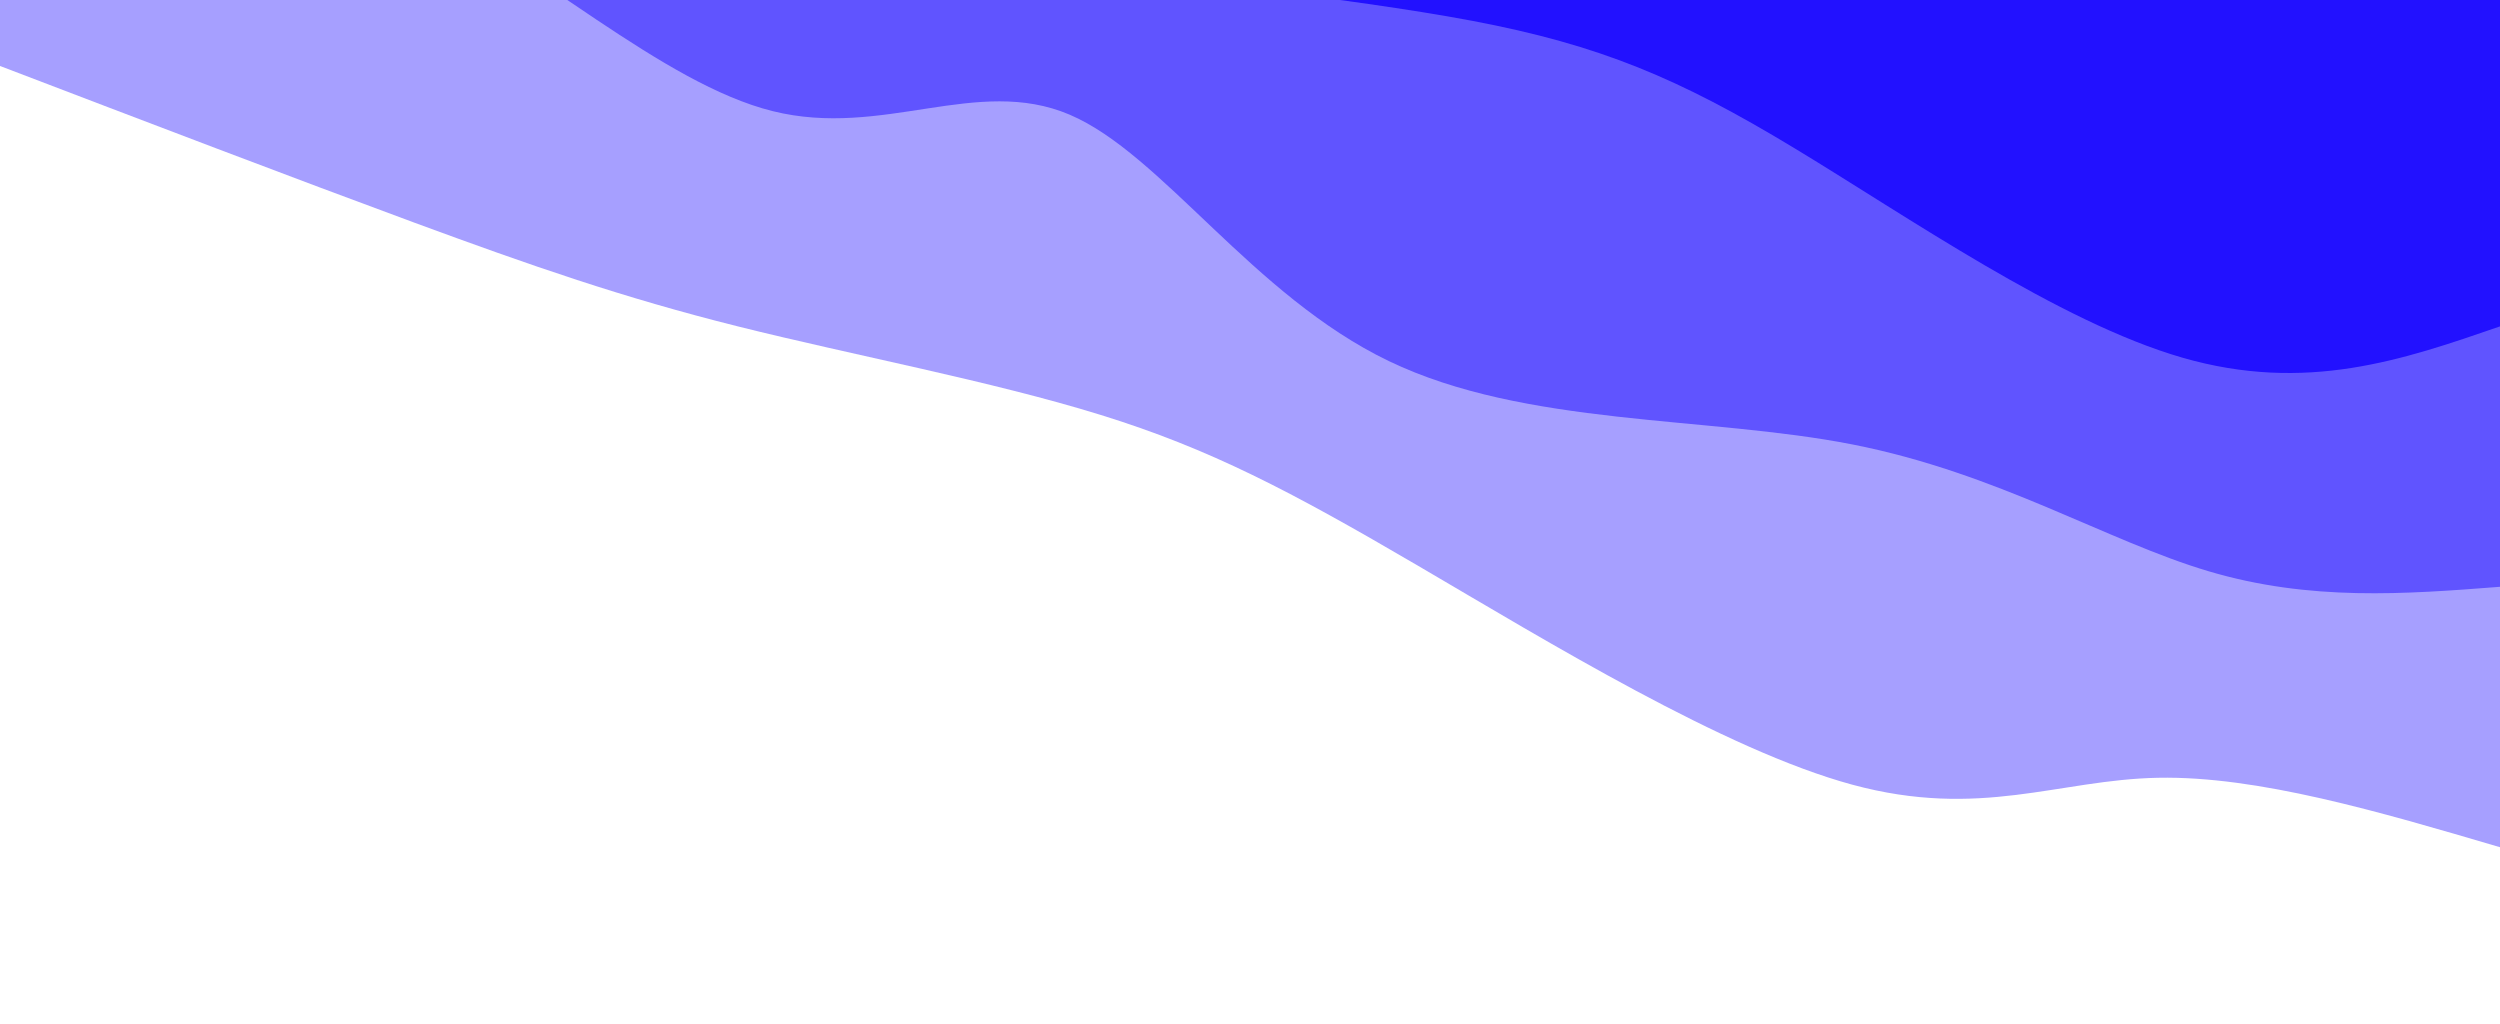 <!-- <svg width="100%" height="100%" id="svg" viewBox="0 0 1440 390" xmlns="http://www.w3.org/2000/svg" class="transition duration-300 ease-in-out delay-150"><defs><linearGradient id="gradient" x1="0%" y1="50%" x2="100%" y2="50%"><stop offset="5%" stop-color="#F78DA7"></stop><stop offset="95%" stop-color="#8ED1FC"></stop></linearGradient></defs><path d="M 0,400 L 0,75 C 99.01435406698562,85.5933014354067 198.02870813397124,96.1866028708134 285,100 C 371.97129186602876,103.8133971291866 446.8995215311005,100.8468899521531 532,116 C 617.1004784688995,131.1531100478469 712.3732057416266,164.42583732057417 828,205 C 943.6267942583734,245.57416267942583 1079.6076555023924,293.4497607655502 1185,323 C 1290.3923444976076,352.5502392344498 1365.1961722488038,363.7751196172249 1440,375 L 1440,400 L 0,400 Z" stroke="none" stroke-width="0" fill="url(#gradient)" fill-opacity="0.4" class="transition-all duration-300 ease-in-out delay-150 path-0" transform="rotate(-180 720 200)"></path><defs><linearGradient id="gradient" x1="0%" y1="50%" x2="100%" y2="50%"><stop offset="5%" stop-color="#F78DA7"></stop><stop offset="95%" stop-color="#8ED1FC"></stop></linearGradient></defs><path d="M 0,400 L 0,175 C 122.65071770334927,159.08612440191388 245.30143540669854,143.17224880382778 336,154 C 426.69856459330146,164.82775119617222 485.444976076555,202.39712918660285 560,239 C 634.555023923445,275.60287081339715 724.9186602870813,311.2392344497608 829,329 C 933.0813397129187,346.7607655502392 1050.8803827751196,346.6459330143541 1155,368 C 1259.1196172248804,389.3540669856459 1349.55980861244,432.17703349282294 1440,475 L 1440,400 L 0,400 Z" stroke="none" stroke-width="0" fill="url(#gradient)" fill-opacity="0.53" class="transition-all duration-300 ease-in-out delay-150 path-1" transform="rotate(-180 720 200)"></path><defs><linearGradient id="gradient" x1="0%" y1="50%" x2="100%" y2="50%"><stop offset="5%" stop-color="#F78DA7"></stop><stop offset="95%" stop-color="#8ED1FC"></stop></linearGradient></defs><path d="M 0,400 L 0,275 C 73.25358851674642,265.555023923445 146.50717703349284,256.1100478468899 259,266 C 371.49282296650716,275.8899521531101 523.224880382775,305.11483253588517 614,342 C 704.775119617225,378.88516746411483 734.5933014354067,423.4306220095694 814,442 C 893.4066985645933,460.5693779904306 1022.401913875598,453.1626794258373 1135,471 C 1247.598086124402,488.8373205741627 1343.799043062201,531.9186602870814 1440,575 L 1440,400 L 0,400 Z" stroke="none" stroke-width="0" fill="url(#gradient)" fill-opacity="1" class="transition-all duration-300 ease-in-out delay-150 path-2" transform="rotate(-180 720 200)"></path></svg> -->

<svg width="100%" height="100%" id="svg" viewBox="0 0 1440 590" xmlns="http://www.w3.org/2000/svg" class="transition duration-300 ease-in-out delay-150"><path d="M 0,600 L 0,112 C 69.804,132.562 139.607,153.124 197,152 C 254.393,150.876 299.375,128.066 373,148 C 446.625,167.934 548.891,230.612 623,274 C 697.109,317.388 743.06,341.485 806,361 C 868.94,380.515 948.868,395.446 1015,412 C 1081.132,428.554 1133.466,446.73 1202,472 C 1270.534,497.27 1355.267,529.635 1440,562 L 1440,600 L 0,600 Z" stroke="none" stroke-width="0" fill="#2211ff" fill-opacity="0.4" class="transition-all duration-300 ease-in-out delay-150 path-0" transform="rotate(-180 720 300)"></path><path d="M 0,600 L 0,262 C 54.673,257.779 109.345,253.559 168,271 C 226.655,288.441 289.292,327.544 373,344 C 456.708,360.456 561.488,354.266 640,392 C 718.512,429.734 770.756,511.393 824,534 C 877.244,556.607 931.489,520.164 995,536 C 1058.511,551.836 1131.289,619.953 1207,658 C 1282.711,696.047 1361.356,704.023 1440,712 L 1440,600 L 0,600 Z" stroke="none" stroke-width="0" fill="#2211ff" fill-opacity="0.53" class="transition-all duration-300 ease-in-out delay-150 path-1" transform="rotate(-180 720 300)"></path><path d="M 0,600 L 0,412 C 55.858,392.694 111.716,373.388 183,394 C 254.284,414.612 340.996,475.143 407,515 C 473.004,554.857 518.302,574.042 592,588 C 665.698,601.958 767.795,610.69 839,627 C 910.205,643.31 950.517,667.199 1016,695 C 1081.483,722.801 1172.138,754.515 1247,783 C 1321.862,811.485 1380.931,836.743 1440,862 L 1440,600 L 0,600 Z" stroke="none" stroke-width="0" fill="#2211ff" fill-opacity="1" class="transition-all duration-300 ease-in-out delay-150 path-2" transform="rotate(-180 720 300)"></path></svg>